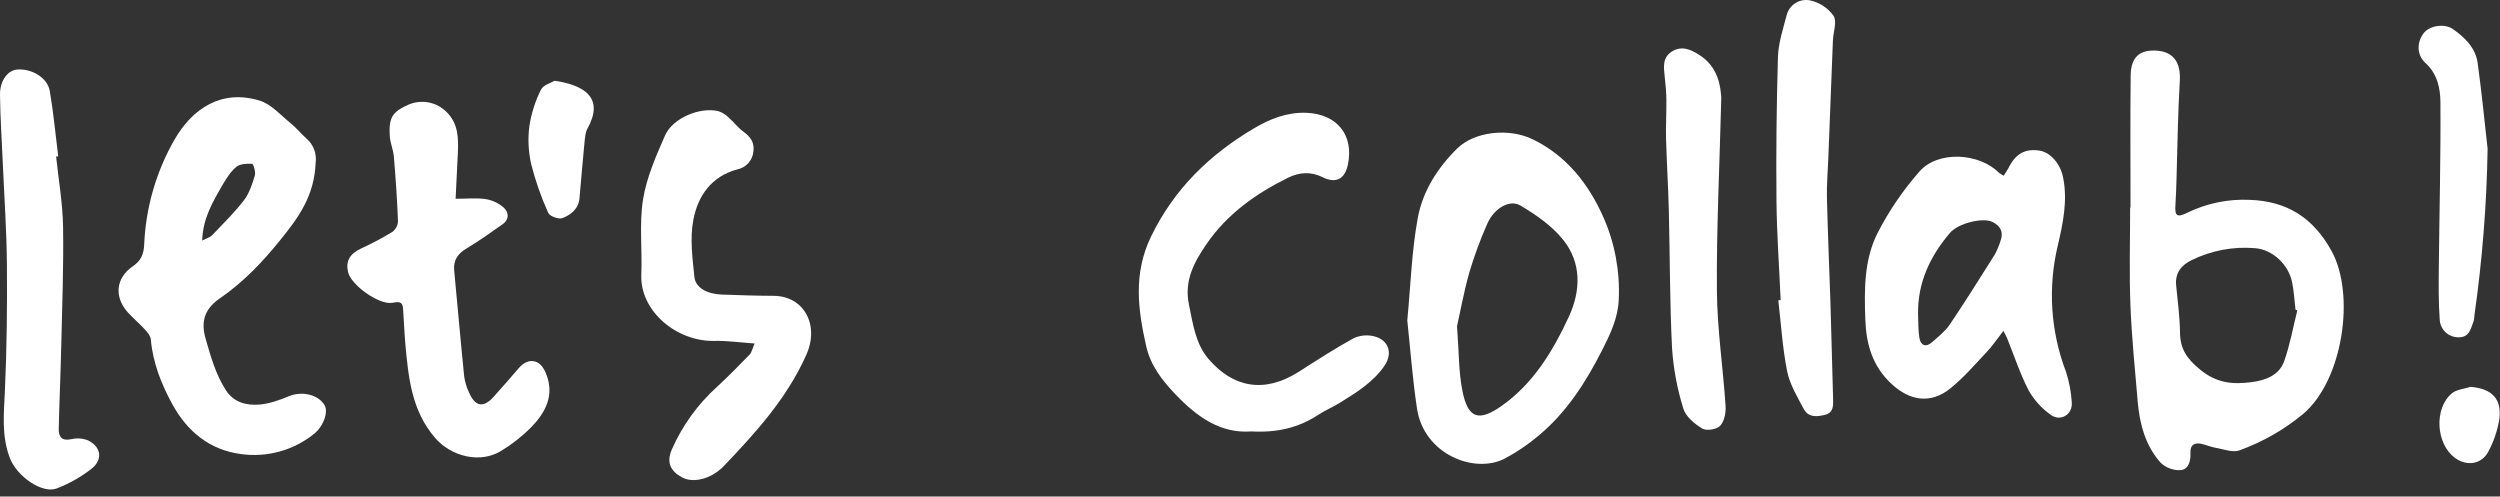 <svg width="287" height="57" viewBox="0 0 287 57" fill="none" xmlns="http://www.w3.org/2000/svg">
<rect x="0" y="0" width="287" height="57" fill="#333333" stroke="none"/>
<path d="M244.583 23.826C244.583 18.761 244.543 13.695 244.601 8.644C244.628 6.511 245.682 5.642 247.717 5.826C249.58 5.994 250.362 7.26 250.242 9.291C250.024 12.965 249.976 16.649 249.87 20.331C249.835 21.397 249.814 22.463 249.739 23.53C249.649 24.78 249.915 25.004 251.07 24.436C253.31 23.34 255.79 22.827 258.281 22.943C262.517 23.103 265.518 24.945 267.647 28.782C270.427 33.796 268.977 43.649 264.403 47.52C262.226 49.324 259.754 50.737 257.097 51.697C256.338 51.985 255.295 51.572 254.396 51.417C253.832 51.322 253.294 51.079 252.733 50.956C251.916 50.778 251.421 51.082 251.464 51.98C251.506 52.878 251.277 53.883 250.343 53.971C249.92 53.994 249.497 53.929 249.1 53.781C248.703 53.634 248.34 53.406 248.034 53.113C246.302 51.162 245.639 48.714 245.413 46.15C245.099 42.436 244.716 38.725 244.572 35.006C244.428 31.288 244.54 27.542 244.54 23.828L244.583 23.826ZM263.741 35.638L263.522 35.55C263.397 34.484 263.347 33.417 263.131 32.386C262.703 30.32 260.854 28.654 258.914 28.494C256.385 28.274 253.844 28.753 251.567 29.88C250.439 30.429 249.684 31.333 249.819 32.738C249.992 34.542 250.24 36.345 250.264 38.152C250.288 40.047 251.011 41.148 252.557 42.417C254.486 44.017 256.346 44.14 258.459 43.873C260.031 43.676 261.628 43.108 262.213 41.495C262.887 39.61 263.235 37.598 263.73 35.638H263.741Z" fill="white"/>
<path d="M36.238 18.683C36.086 22.554 34.195 25.054 32.21 27.515C30.174 30.04 27.968 32.375 25.273 34.225C23.639 35.345 22.977 36.723 23.607 38.898C24.206 40.956 24.754 42.969 25.925 44.785C26.837 46.197 28.261 46.555 29.727 46.448C30.884 46.365 32.053 45.947 33.141 45.494C34.623 44.873 36.512 45.259 37.255 46.507C37.739 47.32 37.1 49.023 35.975 49.871C34.81 50.789 33.472 51.463 32.042 51.85C30.611 52.238 29.117 52.332 27.649 52.126C24.062 51.649 21.513 49.538 19.818 46.464C18.538 44.142 17.549 41.666 17.314 38.962C17.28 38.573 16.945 38.163 16.657 37.851C16.032 37.166 15.327 36.566 14.691 35.88C13.094 34.124 13.27 31.932 15.223 30.589C16.192 29.928 16.506 29.181 16.553 28.067C16.734 23.812 17.938 19.663 20.063 15.975C22.075 12.509 25.385 10.206 29.804 11.549C31.135 11.954 32.218 13.221 33.37 14.148C34.019 14.681 34.554 15.337 35.176 15.897C35.571 16.236 35.875 16.668 36.06 17.155C36.246 17.642 36.307 18.167 36.238 18.683ZM23.2 27.624C23.756 27.334 24.123 27.24 24.347 27.009C25.598 25.697 26.904 24.423 28.006 22.991C28.623 22.191 28.958 21.125 29.259 20.141C29.378 19.741 29.086 18.808 28.939 18.808C28.333 18.768 27.553 18.808 27.125 19.16C26.468 19.707 25.981 20.493 25.528 21.258C24.456 23.138 23.291 25.022 23.208 27.624H23.2Z" fill="white"/>
<path d="M161.557 36.782C161.946 32.706 162.065 28.827 162.755 25.052C163.313 21.976 165.016 19.28 167.278 17.054C169.242 15.108 173.204 14.634 176.016 16.02C179.85 17.913 182.344 21.085 184.054 24.9C185.369 27.863 185.978 31.09 185.835 34.329C185.76 36.51 184.853 38.368 183.913 40.221C182.051 43.884 179.856 47.315 176.673 49.975C175.465 51.002 174.15 51.896 172.751 52.641C169.292 54.443 163.454 52.185 162.667 46.875C162.156 43.465 161.903 40.018 161.557 36.782ZM167.267 37.454C167.496 40.421 167.446 42.719 167.893 44.918C168.531 48.045 169.755 48.429 172.344 46.627C176.037 44.038 178.273 40.306 180.114 36.337C181.492 33.34 181.567 30.16 179.438 27.513C178.153 25.913 176.333 24.655 174.545 23.594C173.286 22.85 171.495 23.94 170.742 25.681C169.932 27.508 169.241 29.385 168.672 31.301C168.047 33.532 167.635 35.828 167.267 37.454Z" fill="white"/>
<path d="M230.017 20.171C230.22 19.885 230.407 19.588 230.579 19.283C231.377 17.67 232.441 17.052 234.078 17.281C235.408 17.465 236.52 18.811 236.834 20.325C237.396 23.026 236.821 25.676 236.228 28.216C235.083 33.02 235.412 38.058 237.172 42.671C237.543 43.81 237.766 44.991 237.838 46.187C237.965 47.579 236.547 48.456 235.411 47.611C234.376 46.876 233.514 45.922 232.888 44.817C231.896 42.9 231.223 40.818 230.409 38.808C230.331 38.613 230.22 38.435 229.988 37.987C229.291 38.88 228.759 39.68 228.112 40.367C226.755 41.81 225.451 43.332 223.921 44.572C221.668 46.406 219.254 46.038 217.144 44.07C214.96 42.036 214.239 39.538 214.138 36.673C214.018 33.276 213.989 29.837 215.529 26.782C216.837 24.228 218.457 21.846 220.351 19.691C222.453 17.276 227.2 17.529 229.477 19.835C229.647 19.963 229.827 20.076 230.017 20.171ZM220.194 36.022C220.236 36.947 220.194 37.888 220.345 38.789C220.486 39.632 221.056 39.933 221.774 39.304C222.493 38.675 223.302 38.043 223.834 37.254C225.614 34.623 227.293 31.922 228.993 29.235C229.27 28.73 229.493 28.199 229.661 27.649C230.033 26.638 229.661 25.956 228.732 25.476C227.668 24.943 224.824 25.604 223.863 26.729C221.585 29.4 220.146 32.41 220.194 36.022Z" fill="white"/>
<path d="M143.661 49.527C140.13 49.794 137.421 47.874 134.936 45.262C133.4 43.662 132.086 41.943 131.594 39.783C130.628 35.531 130.077 31.386 132.161 27.112C134.821 21.655 138.89 17.729 143.961 14.729C145.763 13.663 147.745 12.863 149.985 12.949C153.471 13.09 155.451 15.489 154.74 18.891C154.389 20.578 153.357 21.104 151.813 20.336C150.483 19.669 149.153 19.771 147.865 20.405C144.155 22.229 140.835 24.607 138.488 28.046C137.11 30.066 135.912 32.204 136.492 34.977C136.961 37.208 137.24 39.479 138.767 41.244C141.574 44.489 145.132 45.195 149.086 42.689C151.172 41.356 153.245 40.007 155.411 38.824C156.161 38.479 157.008 38.408 157.805 38.624C159.439 39.063 159.902 40.562 158.95 41.972C157.633 43.899 155.685 45.078 153.772 46.264C152.987 46.752 152.114 47.106 151.345 47.616C149.075 49.117 146.587 49.687 143.661 49.527Z" fill="white"/>
<path d="M52.304 22.82C53.581 22.82 54.699 22.7 55.763 22.86C56.525 22.982 57.237 23.316 57.817 23.825C58.413 24.358 58.506 25.185 57.676 25.758C56.346 26.686 55.015 27.659 53.621 28.485C52.594 29.09 52.025 29.818 52.139 31.039C52.528 35.096 52.876 39.154 53.288 43.209C53.381 43.868 53.576 44.508 53.866 45.107C54.574 46.706 55.521 46.837 56.67 45.549C57.642 44.459 58.615 43.371 59.56 42.257C60.185 41.524 61.021 41.191 61.792 41.665C62.325 41.993 62.678 42.766 62.87 43.414C63.546 45.696 62.466 47.511 60.984 49.047C59.956 50.085 58.803 50.992 57.554 51.748C55.143 53.248 51.814 52.433 49.936 50.255C47.246 47.127 46.884 43.323 46.535 39.501C46.41 38.133 46.376 36.757 46.269 35.387C46.203 34.486 45.599 34.678 45.003 34.769C43.478 34.995 40.261 32.705 39.947 31.199C39.681 29.919 40.179 29.128 41.496 28.506C42.723 27.944 43.917 27.309 45.069 26.606C45.256 26.458 45.409 26.271 45.516 26.058C45.623 25.844 45.682 25.61 45.689 25.371C45.591 22.905 45.423 20.439 45.216 17.979C45.152 17.195 44.8 16.435 44.75 15.652C44.606 13.503 45.04 12.831 46.897 12.013C47.634 11.695 48.451 11.609 49.237 11.766C50.025 11.924 50.745 12.318 51.303 12.895C52.634 14.228 52.634 15.908 52.559 17.614C52.485 19.32 52.395 21.058 52.304 22.82Z" fill="white"/>
<path d="M86.631 39.432C84.912 39.314 83.468 39.101 82.031 39.136C77.704 39.242 73.447 35.737 73.623 31.506C73.742 28.638 73.372 25.713 73.819 22.909C74.224 20.381 75.304 17.926 76.347 15.551C77.228 13.543 80.37 12.248 82.486 12.765C82.936 12.923 83.345 13.182 83.68 13.522C84.245 14.015 84.702 14.644 85.301 15.084C86.115 15.679 86.644 16.313 86.49 17.404C86.442 17.896 86.238 18.359 85.908 18.727C85.577 19.094 85.138 19.345 84.654 19.443C81.658 20.243 80.115 22.503 79.599 25.225C79.186 27.339 79.495 29.632 79.721 31.821C79.849 33.042 81.211 33.759 82.834 33.815C84.825 33.884 86.826 33.956 88.805 33.961C92.264 33.977 94.127 37.27 92.549 40.773C90.327 45.726 86.775 49.658 83.095 53.499C81.642 55.016 79.559 55.494 78.29 54.8C76.917 54.049 76.501 53.044 77.132 51.585C78.33 48.863 80.088 46.425 82.291 44.43C83.59 43.228 84.835 41.964 86.064 40.698C86.304 40.431 86.379 40.002 86.631 39.432Z" fill="white"/>
<path d="M6.442 17.968C6.722 20.634 7.19 23.3 7.24 25.979C7.315 30.538 7.137 35.099 7.033 39.658C6.961 42.857 6.817 46.035 6.743 49.226C6.724 50.108 7.065 50.652 8.14 50.425C8.74 50.277 9.37 50.301 9.957 50.495C11.601 51.185 11.889 52.742 10.489 53.827C9.282 54.764 7.944 55.52 6.519 56.072C4.846 56.712 1.959 54.709 1.142 52.606C0.152 50.05 0.447 47.434 0.567 44.779C0.785 39.962 0.833 35.129 0.793 30.306C0.761 26.47 0.49 22.636 0.325 18.803C0.211 16.166 0.032 13.53 0 10.893C-0.021 9.278 0.878 8.083 1.932 7.987C3.616 7.833 5.452 8.907 5.716 10.451C6.142 12.933 6.37 15.449 6.684 17.95L6.442 17.968Z" fill="white"/>
<path d="M204.42 34.441C204.253 30.634 203.973 26.83 203.939 23.023C203.889 17.528 203.946 12.033 204.109 6.54C204.157 4.94 204.689 3.341 205.104 1.763C205.242 1.188 205.595 0.689 206.091 0.368C206.586 0.048 207.186 -0.07 207.765 0.04C208.862 0.268 209.834 0.898 210.49 1.808C210.913 2.469 210.458 3.674 210.418 4.644C210.24 9.196 210.063 13.746 209.886 18.294C209.83 19.755 209.694 21.226 209.731 22.671C209.827 26.67 209.997 30.639 210.13 34.625C210.245 38.338 210.33 42.052 210.439 45.765C210.463 46.549 210.49 47.365 209.553 47.61C208.616 47.855 207.597 47.954 207.065 46.944C206.331 45.552 205.469 44.134 205.165 42.628C204.633 39.962 204.466 37.195 204.149 34.473L204.42 34.441Z" fill="white"/>
<path d="M197.603 11.248C197.396 19.349 197.047 26.363 197.1 33.374C197.135 37.792 197.806 42.204 198.098 46.624C198.149 47.381 197.952 48.37 197.473 48.882C197.082 49.298 195.906 49.49 195.427 49.202C194.538 48.669 193.516 47.821 193.245 46.898C192.545 44.656 192.111 42.338 191.952 39.994C191.686 34.683 191.71 29.36 191.579 24.041C191.51 21.333 191.337 18.63 191.263 15.924C191.223 14.465 191.318 13.005 191.3 11.546C191.3 10.621 191.207 9.68 191.106 8.774C190.986 7.689 190.84 6.593 191.944 5.908C193.048 5.223 194.054 5.66 195.041 6.281C197.311 7.697 197.521 9.997 197.603 11.248Z" fill="white"/>
<path d="M63.674 9.27C67.237 9.803 69.357 11.312 67.436 14.772C67.194 15.207 67.17 15.78 67.106 16.297C66.896 18.446 66.715 20.597 66.526 22.749C66.417 23.986 65.534 24.663 64.554 25.041C64.134 25.204 63.109 24.828 62.942 24.444C62.131 22.654 61.478 20.796 60.992 18.891C60.661 17.462 60.585 15.986 60.765 14.53C60.983 13.062 61.432 11.637 62.096 10.31C62.364 9.739 63.304 9.494 63.674 9.27Z" fill="white"/>
<path d="M285.578 17.081C285.472 23.485 284.966 29.876 284.061 36.216C284.057 36.431 284.028 36.645 283.976 36.853C283.649 37.707 283.495 38.746 282.241 38.72C281.691 38.729 281.159 38.524 280.756 38.148C280.353 37.772 280.111 37.255 280.081 36.704C279.934 34.705 279.956 32.689 279.977 30.682C280.038 24.364 280.206 18.048 280.161 11.733C280.147 10.133 279.807 8.475 278.452 7.241C277.425 6.303 277.423 4.842 278.266 3.775C278.931 2.944 280.624 2.653 281.613 3.351C282.981 4.311 284.2 5.503 284.439 7.252C284.886 10.528 285.216 13.807 285.578 17.081Z" fill="white"/>
<path d="M283.62 44.411C286.094 44.606 287.273 45.829 286.906 48.237C286.687 49.495 286.268 50.711 285.663 51.836C284.899 53.315 283.186 53.563 281.832 52.566C279.647 50.967 279.397 46.901 281.472 45.155C282.023 44.699 282.899 44.648 283.62 44.411Z" fill="white"/>
</svg>
